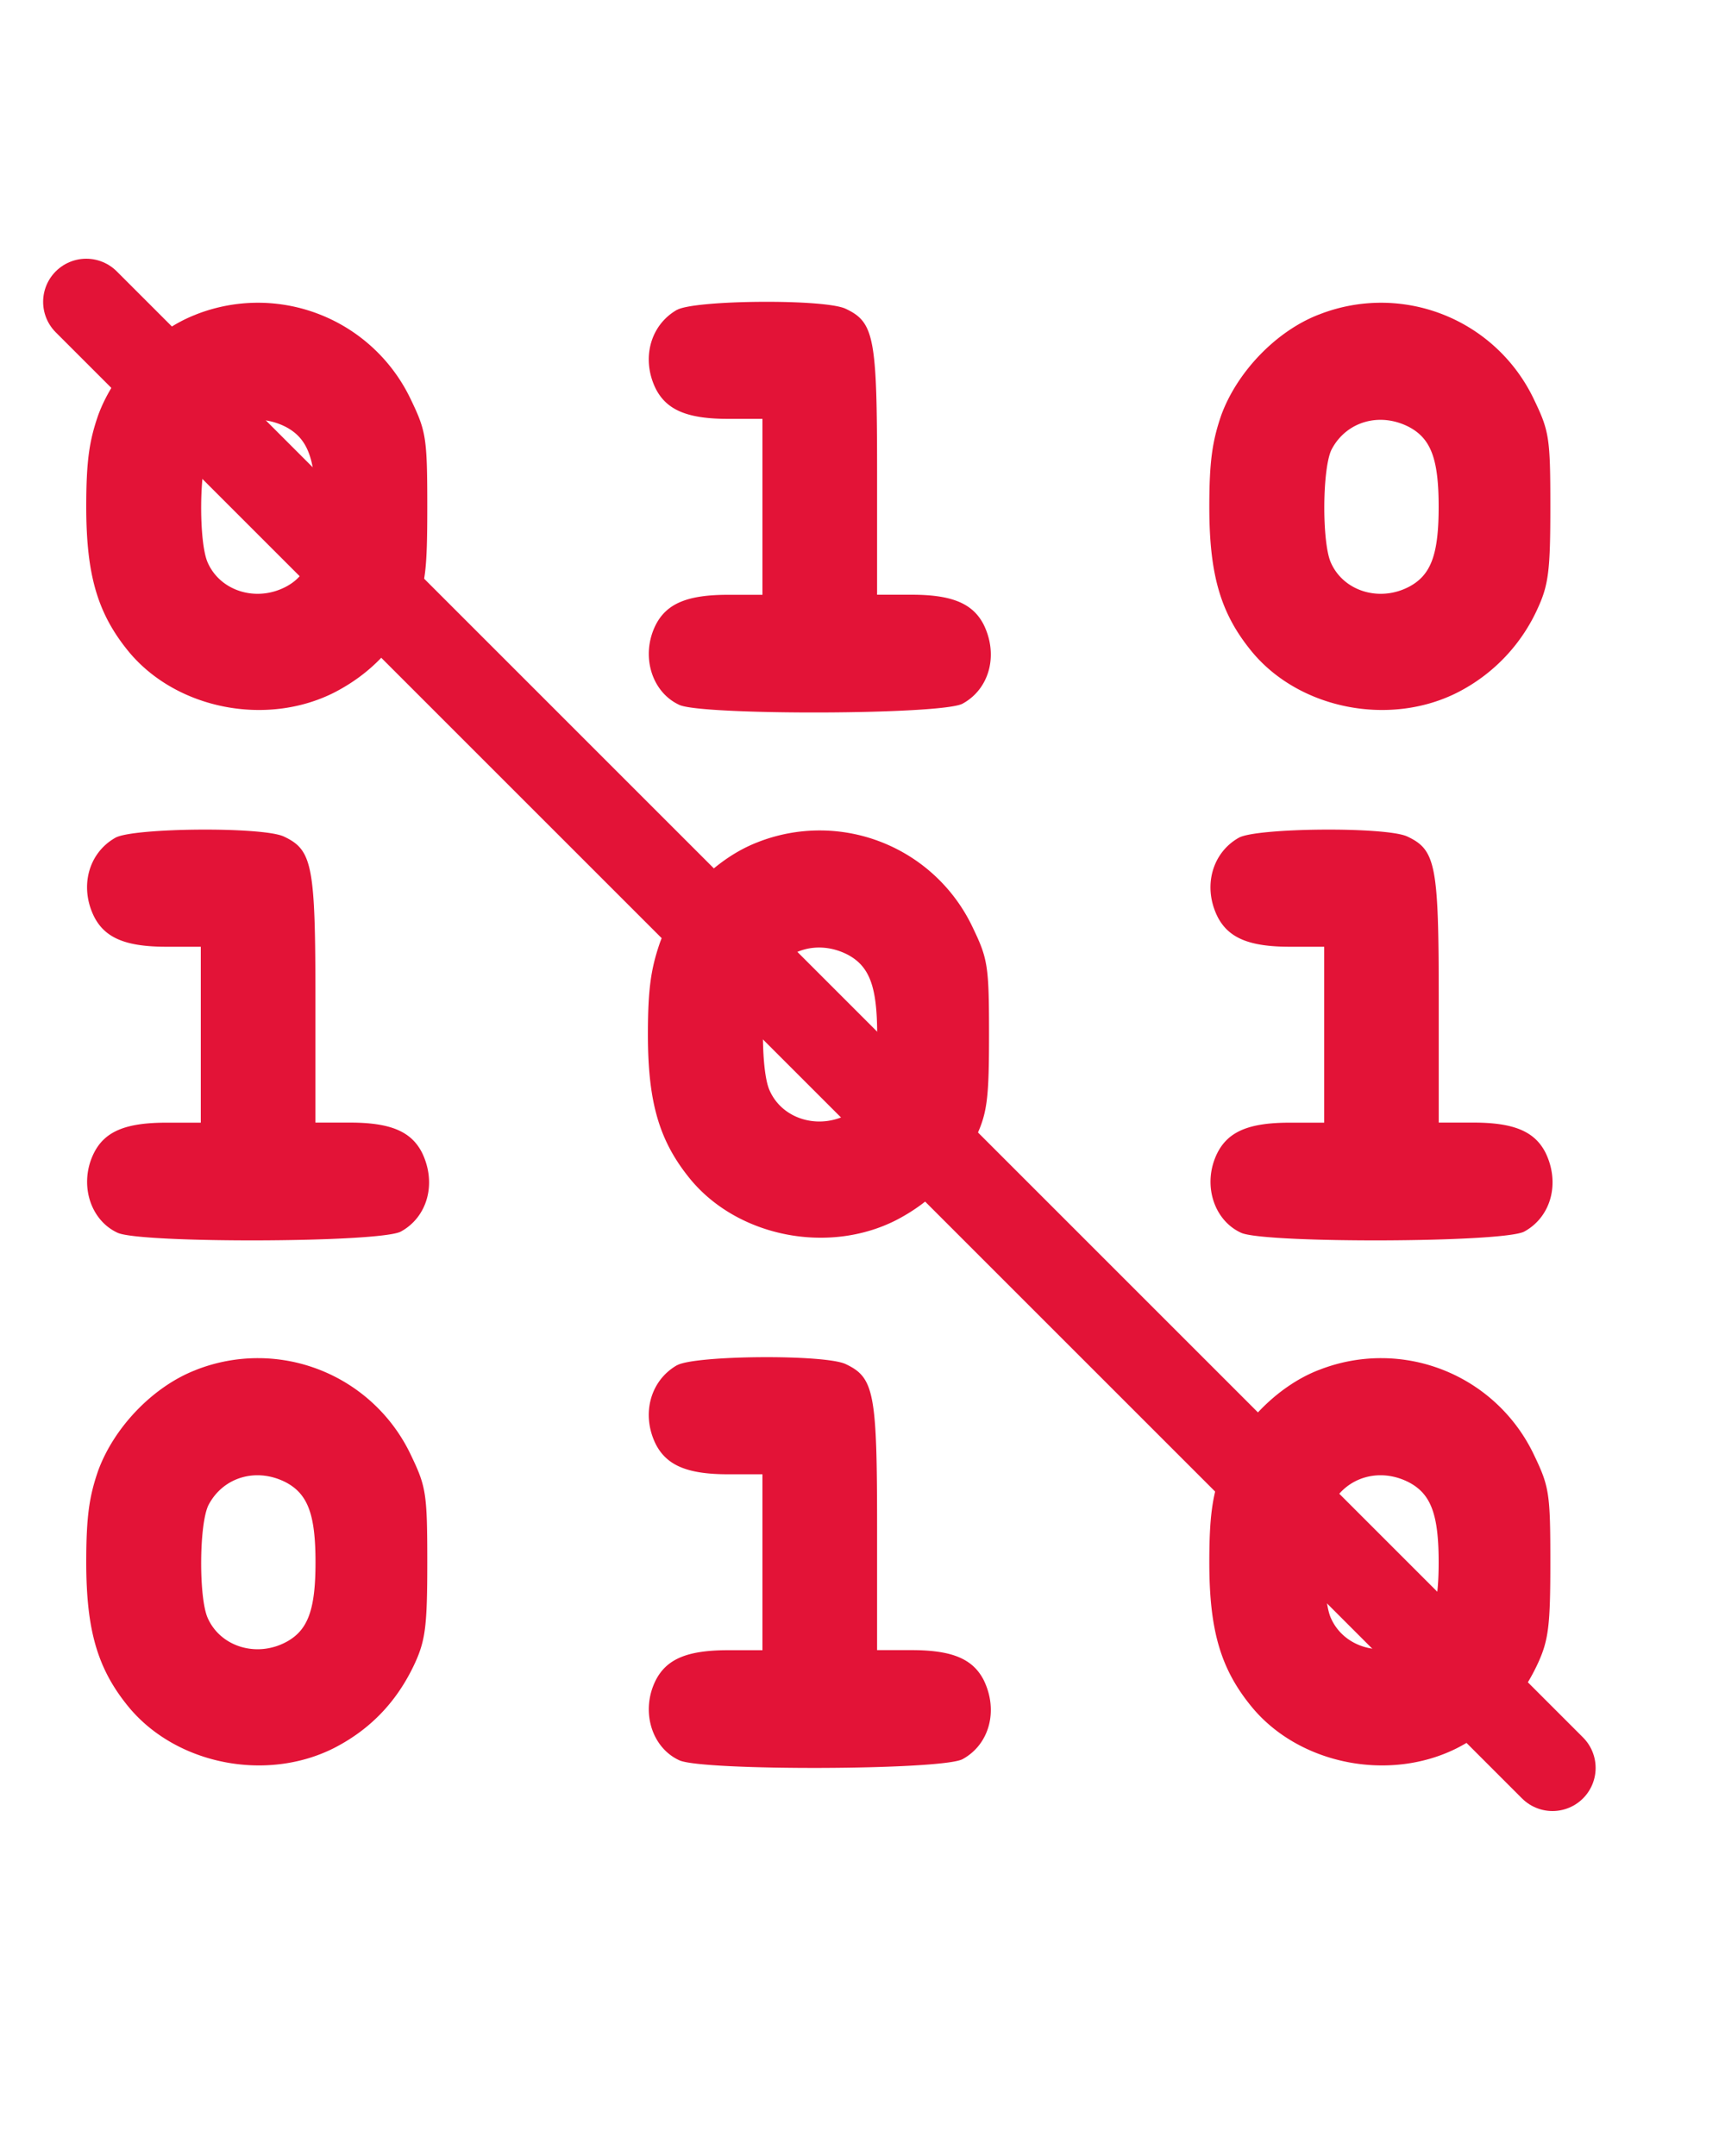 <svg xmlns="http://www.w3.org/2000/svg" width="20" height="25" fill="none" viewBox="0 0 20 20">
  <path fill="#E31337" d="M2.27 1.148c-.493.19-.944.659-1.13 1.162-.107.306-.14.544-.14 1.067 0 .796.133 1.244.498 1.686.552.66 1.588.863 2.372.47.426-.218.738-.545.944-.993.12-.265.14-.442.14-1.163 0-.795-.014-.877-.187-1.237a1.962 1.962 0 0 0-2.498-.992Zm1.049 1.305c.252.136.339.374.339.924s-.087.789-.34.925c-.345.183-.763.054-.91-.279-.106-.238-.1-1.115.014-1.319.173-.32.558-.428.897-.251ZM7.85 1.092c-.312.177-.418.571-.246.918.127.245.366.347.838.347h.398v2.04h-.398c-.472 0-.711.101-.838.346-.179.353-.053.781.273.931.266.122 3.036.116 3.282-.014.313-.17.419-.564.246-.917-.126-.245-.365-.347-.837-.347h-.399V2.97c0-1.557-.033-1.734-.365-1.89-.246-.116-1.748-.102-1.954.013Zm7.44.056c-.491.19-.943.659-1.129 1.162-.106.306-.14.544-.14 1.067 0 .796.133 1.244.499 1.686.551.66 1.588.863 2.372.47a2.03 2.03 0 0 0 .943-.993c.12-.265.14-.442.14-1.163 0-.795-.013-.877-.186-1.237a1.962 1.962 0 0 0-2.498-.992Zm1.05 1.305c.253.136.34.374.34.924s-.087.789-.34.925c-.345.183-.764.054-.91-.279-.106-.238-.1-1.115.013-1.319.173-.32.559-.428.897-.251ZM1.338 7.214c-.313.176-.419.57-.246.917.126.245.365.347.837.347h.399v2.04h-.399c-.472 0-.711.101-.837.346-.18.353-.053.782.272.931.266.123 3.037.116 3.283-.014.312-.17.418-.564.245-.917-.126-.245-.365-.347-.837-.347h-.398V9.09c0-1.557-.034-1.734-.366-1.89-.246-.116-1.747-.102-1.953.014Zm7.444.053c-.492.19-.944.66-1.13 1.162-.106.306-.14.544-.14 1.067 0 .796.134 1.244.499 1.686.552.66 1.588.864 2.372.47.425-.218.738-.545.944-.993.12-.265.14-.442.14-1.163 0-.795-.014-.877-.187-1.237a1.962 1.962 0 0 0-2.498-.992Zm1.05 1.305c.252.136.338.374.338.924 0 .551-.086.789-.338.925-.346.183-.765.054-.91-.279-.107-.238-.1-1.115.013-1.319.172-.32.558-.428.897-.251Zm4.531-1.358c-.312.176-.419.57-.246.917.126.245.366.347.837.347h.399v2.04h-.399c-.471 0-.71.101-.837.346-.18.353-.053.782.273.931.265.123 3.036.116 3.282-.014.312-.17.419-.564.246-.917-.126-.245-.366-.347-.837-.347h-.4V9.09c0-1.557-.032-1.734-.364-1.89-.246-.116-1.748-.102-1.954.014ZM2.27 13.386c-.493.19-.944.66-1.13 1.162-.107.306-.14.544-.14 1.068 0 .795.133 1.244.498 1.685.552.66 1.588.864 2.372.47.426-.218.738-.544.944-.993.12-.265.14-.442.14-1.162 0-.796-.014-.877-.187-1.238a1.962 1.962 0 0 0-2.498-.992Zm1.049 1.305c.252.136.339.374.339.925 0 .55-.087.788-.34.924-.345.184-.763.054-.91-.279-.106-.238-.1-1.114.014-1.318.173-.32.558-.429.897-.252ZM7.85 13.33c-.312.178-.418.572-.246.918.127.245.366.347.838.347h.398v2.04h-.398c-.472 0-.711.101-.838.346-.179.353-.053.782.273.931.266.123 3.036.116 3.282-.013.313-.17.419-.565.246-.918-.126-.245-.365-.347-.837-.347h-.399v-1.427c0-1.557-.033-1.734-.365-1.89-.246-.115-1.748-.102-1.954.014Zm7.44.056c-.491.19-.943.66-1.129 1.162-.106.306-.14.544-.14 1.068 0 .795.133 1.244.499 1.685.551.66 1.588.864 2.372.47.425-.218.737-.544.943-.993.12-.265.14-.442.14-1.162 0-.796-.013-.877-.186-1.238a1.962 1.962 0 0 0-2.498-.992Zm1.05 1.305c.253.136.34.374.34.925 0 .55-.087.788-.34.924-.345.184-.764.054-.91-.279-.106-.238-.1-1.114.013-1.318.173-.32.559-.429.897-.252Z"/>
  <path stroke="#E31337" stroke-linecap="round" d="m1 1 17 17"/>
</svg>
